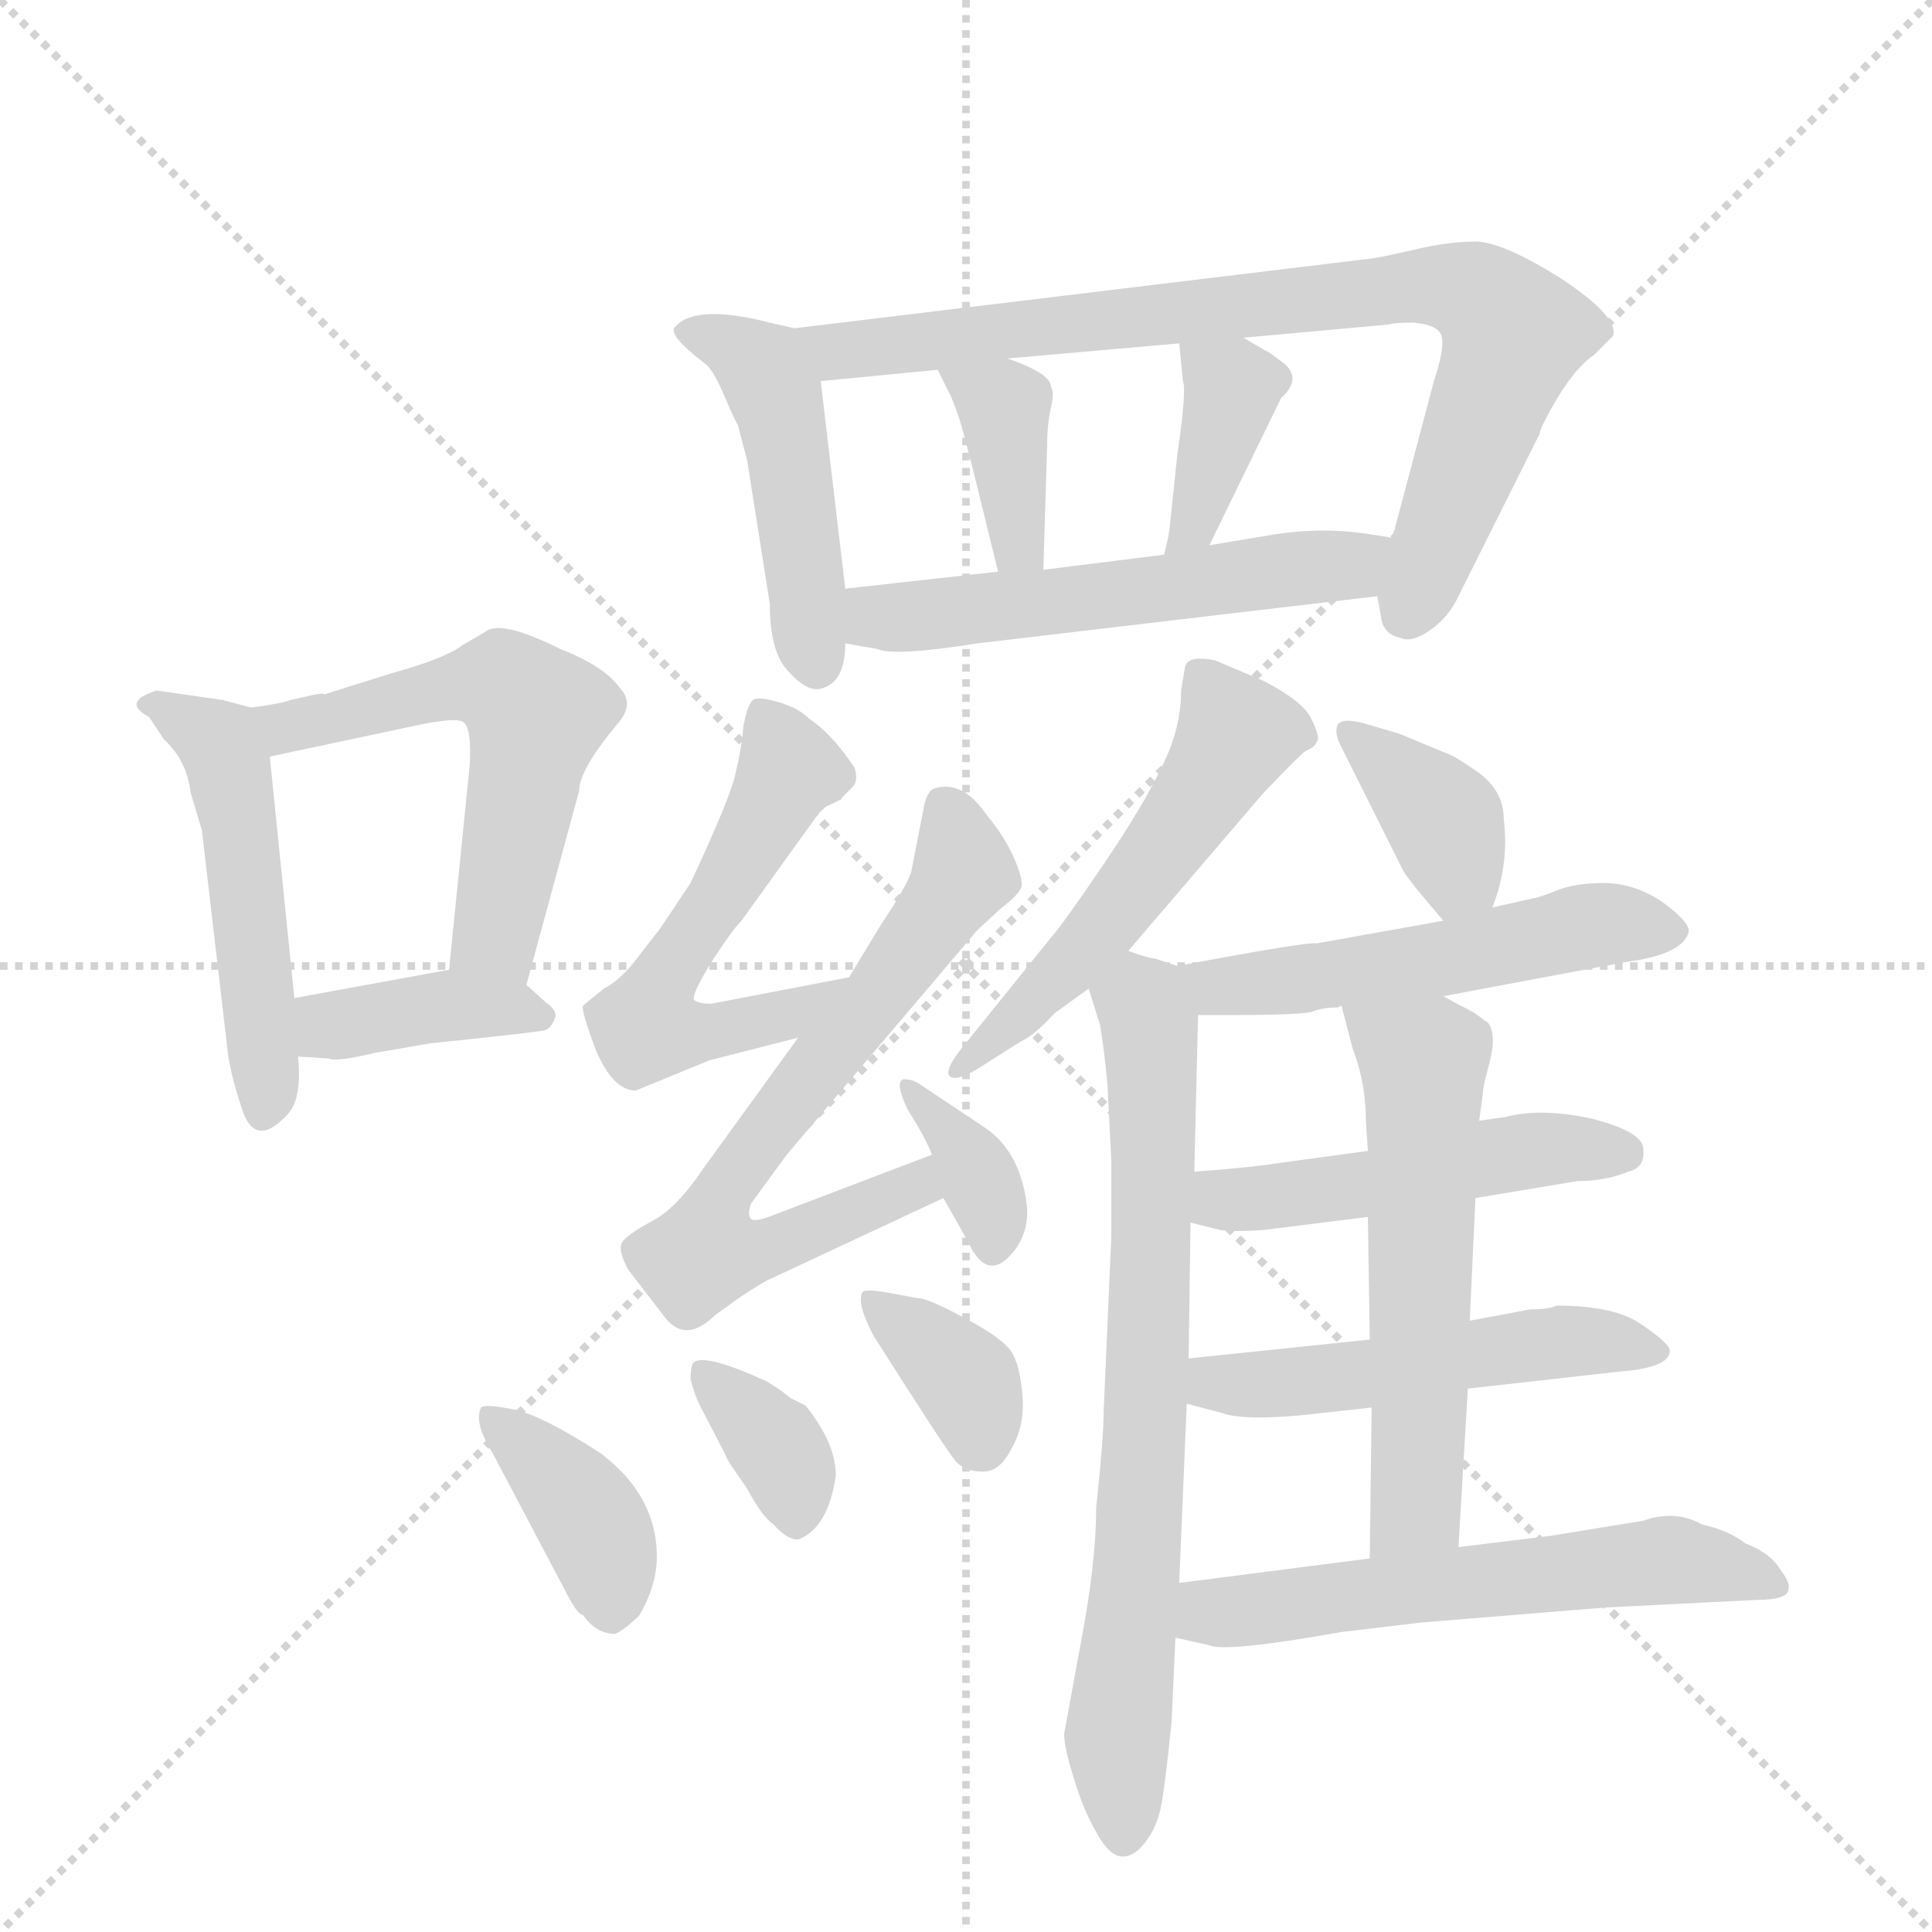 <svg version="1.1" viewBox="0 0 1024 1024" xmlns="http://www.w3.org/2000/svg">
  <g stroke="lightgray" stroke-dasharray="1,1" stroke-width="1" transform="scale(4, 4)">
    <line x1="0" y1="0" x2="256" y2="256"></line>
    <line x1="256" y1="0" x2="0" y2="256"></line>
    <line x1="128" y1="0" x2="128" y2="256"></line>
    <line x1="0" y1="128" x2="256" y2="128"></line>
  </g>
  <g transform="scale(1, -1) translate(0, -848)">
    <style type="text/css">
      
        @keyframes keyframes0 {
          from {
            stroke: blue;
            stroke-dashoffset: 485;
            stroke-width: 128;
          }
          61% {
            animation-timing-function: step-end;
            stroke: blue;
            stroke-dashoffset: 0;
            stroke-width: 128;
          }
          to {
            stroke: black;
            stroke-width: 1024;
          }
        }
        #make-me-a-hanzi-animation-0 {
          animation: keyframes0 0.645s both;
          animation-delay: 0s;
          animation-timing-function: linear;
        }
      
        @keyframes keyframes1 {
          from {
            stroke: blue;
            stroke-dashoffset: 549;
            stroke-width: 128;
          }
          64% {
            animation-timing-function: step-end;
            stroke: blue;
            stroke-dashoffset: 0;
            stroke-width: 128;
          }
          to {
            stroke: black;
            stroke-width: 1024;
          }
        }
        #make-me-a-hanzi-animation-1 {
          animation: keyframes1 0.697s both;
          animation-delay: 0.645s;
          animation-timing-function: linear;
        }
      
        @keyframes keyframes2 {
          from {
            stroke: blue;
            stroke-dashoffset: 383;
            stroke-width: 128;
          }
          55% {
            animation-timing-function: step-end;
            stroke: blue;
            stroke-dashoffset: 0;
            stroke-width: 128;
          }
          to {
            stroke: black;
            stroke-width: 1024;
          }
        }
        #make-me-a-hanzi-animation-2 {
          animation: keyframes2 0.562s both;
          animation-delay: 1.341s;
          animation-timing-function: linear;
        }
      
        @keyframes keyframes3 {
          from {
            stroke: blue;
            stroke-dashoffset: 460;
            stroke-width: 128;
          }
          60% {
            animation-timing-function: step-end;
            stroke: blue;
            stroke-dashoffset: 0;
            stroke-width: 128;
          }
          to {
            stroke: black;
            stroke-width: 1024;
          }
        }
        #make-me-a-hanzi-animation-3 {
          animation: keyframes3 0.624s both;
          animation-delay: 1.903s;
          animation-timing-function: linear;
        }
      
        @keyframes keyframes4 {
          from {
            stroke: blue;
            stroke-dashoffset: 798;
            stroke-width: 128;
          }
          72% {
            animation-timing-function: step-end;
            stroke: blue;
            stroke-dashoffset: 0;
            stroke-width: 128;
          }
          to {
            stroke: black;
            stroke-width: 1024;
          }
        }
        #make-me-a-hanzi-animation-4 {
          animation: keyframes4 0.899s both;
          animation-delay: 2.528s;
          animation-timing-function: linear;
        }
      
        @keyframes keyframes5 {
          from {
            stroke: blue;
            stroke-dashoffset: 370;
            stroke-width: 128;
          }
          55% {
            animation-timing-function: step-end;
            stroke: blue;
            stroke-dashoffset: 0;
            stroke-width: 128;
          }
          to {
            stroke: black;
            stroke-width: 1024;
          }
        }
        #make-me-a-hanzi-animation-5 {
          animation: keyframes5 0.551s both;
          animation-delay: 3.427s;
          animation-timing-function: linear;
        }
      
        @keyframes keyframes6 {
          from {
            stroke: blue;
            stroke-dashoffset: 375;
            stroke-width: 128;
          }
          55% {
            animation-timing-function: step-end;
            stroke: blue;
            stroke-dashoffset: 0;
            stroke-width: 128;
          }
          to {
            stroke: black;
            stroke-width: 1024;
          }
        }
        #make-me-a-hanzi-animation-6 {
          animation: keyframes6 0.555s both;
          animation-delay: 3.978s;
          animation-timing-function: linear;
        }
      
        @keyframes keyframes7 {
          from {
            stroke: blue;
            stroke-dashoffset: 539;
            stroke-width: 128;
          }
          64% {
            animation-timing-function: step-end;
            stroke: blue;
            stroke-dashoffset: 0;
            stroke-width: 128;
          }
          to {
            stroke: black;
            stroke-width: 1024;
          }
        }
        #make-me-a-hanzi-animation-7 {
          animation: keyframes7 0.689s both;
          animation-delay: 4.533s;
          animation-timing-function: linear;
        }
      
        @keyframes keyframes8 {
          from {
            stroke: blue;
            stroke-dashoffset: 550;
            stroke-width: 128;
          }
          64% {
            animation-timing-function: step-end;
            stroke: blue;
            stroke-dashoffset: 0;
            stroke-width: 128;
          }
          to {
            stroke: black;
            stroke-width: 1024;
          }
        }
        #make-me-a-hanzi-animation-8 {
          animation: keyframes8 0.698s both;
          animation-delay: 5.222s;
          animation-timing-function: linear;
        }
      
        @keyframes keyframes9 {
          from {
            stroke: blue;
            stroke-dashoffset: 666;
            stroke-width: 128;
          }
          68% {
            animation-timing-function: step-end;
            stroke: blue;
            stroke-dashoffset: 0;
            stroke-width: 128;
          }
          to {
            stroke: black;
            stroke-width: 1024;
          }
        }
        #make-me-a-hanzi-animation-9 {
          animation: keyframes9 0.792s both;
          animation-delay: 5.919s;
          animation-timing-function: linear;
        }
      
        @keyframes keyframes10 {
          from {
            stroke: blue;
            stroke-dashoffset: 351;
            stroke-width: 128;
          }
          53% {
            animation-timing-function: step-end;
            stroke: blue;
            stroke-dashoffset: 0;
            stroke-width: 128;
          }
          to {
            stroke: black;
            stroke-width: 1024;
          }
        }
        #make-me-a-hanzi-animation-10 {
          animation: keyframes10 0.536s both;
          animation-delay: 6.711s;
          animation-timing-function: linear;
        }
      
        @keyframes keyframes11 {
          from {
            stroke: blue;
            stroke-dashoffset: 385;
            stroke-width: 128;
          }
          56% {
            animation-timing-function: step-end;
            stroke: blue;
            stroke-dashoffset: 0;
            stroke-width: 128;
          }
          to {
            stroke: black;
            stroke-width: 1024;
          }
        }
        #make-me-a-hanzi-animation-11 {
          animation: keyframes11 0.563s both;
          animation-delay: 7.247s;
          animation-timing-function: linear;
        }
      
        @keyframes keyframes12 {
          from {
            stroke: blue;
            stroke-dashoffset: 350;
            stroke-width: 128;
          }
          53% {
            animation-timing-function: step-end;
            stroke: blue;
            stroke-dashoffset: 0;
            stroke-width: 128;
          }
          to {
            stroke: black;
            stroke-width: 1024;
          }
        }
        #make-me-a-hanzi-animation-12 {
          animation: keyframes12 0.535s both;
          animation-delay: 7.81s;
          animation-timing-function: linear;
        }
      
        @keyframes keyframes13 {
          from {
            stroke: blue;
            stroke-dashoffset: 352;
            stroke-width: 128;
          }
          53% {
            animation-timing-function: step-end;
            stroke: blue;
            stroke-dashoffset: 0;
            stroke-width: 128;
          }
          to {
            stroke: black;
            stroke-width: 1024;
          }
        }
        #make-me-a-hanzi-animation-13 {
          animation: keyframes13 0.536s both;
          animation-delay: 8.345s;
          animation-timing-function: linear;
        }
      
        @keyframes keyframes14 {
          from {
            stroke: blue;
            stroke-dashoffset: 524;
            stroke-width: 128;
          }
          63% {
            animation-timing-function: step-end;
            stroke: blue;
            stroke-dashoffset: 0;
            stroke-width: 128;
          }
          to {
            stroke: black;
            stroke-width: 1024;
          }
        }
        #make-me-a-hanzi-animation-14 {
          animation: keyframes14 0.676s both;
          animation-delay: 8.882s;
          animation-timing-function: linear;
        }
      
        @keyframes keyframes15 {
          from {
            stroke: blue;
            stroke-dashoffset: 716;
            stroke-width: 128;
          }
          70% {
            animation-timing-function: step-end;
            stroke: blue;
            stroke-dashoffset: 0;
            stroke-width: 128;
          }
          to {
            stroke: black;
            stroke-width: 1024;
          }
        }
        #make-me-a-hanzi-animation-15 {
          animation: keyframes15 0.833s both;
          animation-delay: 9.558s;
          animation-timing-function: linear;
        }
      
        @keyframes keyframes16 {
          from {
            stroke: blue;
            stroke-dashoffset: 367;
            stroke-width: 128;
          }
          54% {
            animation-timing-function: step-end;
            stroke: blue;
            stroke-dashoffset: 0;
            stroke-width: 128;
          }
          to {
            stroke: black;
            stroke-width: 1024;
          }
        }
        #make-me-a-hanzi-animation-16 {
          animation: keyframes16 0.549s both;
          animation-delay: 10.391s;
          animation-timing-function: linear;
        }
      
        @keyframes keyframes17 {
          from {
            stroke: blue;
            stroke-dashoffset: 513;
            stroke-width: 128;
          }
          63% {
            animation-timing-function: step-end;
            stroke: blue;
            stroke-dashoffset: 0;
            stroke-width: 128;
          }
          to {
            stroke: black;
            stroke-width: 1024;
          }
        }
        #make-me-a-hanzi-animation-17 {
          animation: keyframes17 0.667s both;
          animation-delay: 10.939s;
          animation-timing-function: linear;
        }
      
        @keyframes keyframes18 {
          from {
            stroke: blue;
            stroke-dashoffset: 482;
            stroke-width: 128;
          }
          61% {
            animation-timing-function: step-end;
            stroke: blue;
            stroke-dashoffset: 0;
            stroke-width: 128;
          }
          to {
            stroke: black;
            stroke-width: 1024;
          }
        }
        #make-me-a-hanzi-animation-18 {
          animation: keyframes18 0.642s both;
          animation-delay: 11.607s;
          animation-timing-function: linear;
        }
      
        @keyframes keyframes19 {
          from {
            stroke: blue;
            stroke-dashoffset: 501;
            stroke-width: 128;
          }
          62% {
            animation-timing-function: step-end;
            stroke: blue;
            stroke-dashoffset: 0;
            stroke-width: 128;
          }
          to {
            stroke: black;
            stroke-width: 1024;
          }
        }
        #make-me-a-hanzi-animation-19 {
          animation: keyframes19 0.658s both;
          animation-delay: 12.249s;
          animation-timing-function: linear;
        }
      
        @keyframes keyframes20 {
          from {
            stroke: blue;
            stroke-dashoffset: 563;
            stroke-width: 128;
          }
          65% {
            animation-timing-function: step-end;
            stroke: blue;
            stroke-dashoffset: 0;
            stroke-width: 128;
          }
          to {
            stroke: black;
            stroke-width: 1024;
          }
        }
        #make-me-a-hanzi-animation-20 {
          animation: keyframes20 0.708s both;
          animation-delay: 12.907s;
          animation-timing-function: linear;
        }
      
        @keyframes keyframes21 {
          from {
            stroke: blue;
            stroke-dashoffset: 571;
            stroke-width: 128;
          }
          65% {
            animation-timing-function: step-end;
            stroke: blue;
            stroke-dashoffset: 0;
            stroke-width: 128;
          }
          to {
            stroke: black;
            stroke-width: 1024;
          }
        }
        #make-me-a-hanzi-animation-21 {
          animation: keyframes21 0.715s both;
          animation-delay: 13.615s;
          animation-timing-function: linear;
        }
      
    </style>
    
      <path d="M 118 477 L 83 482 Q 64 476 79 468 L 87 456 Q 99 445 101 428 L 107 408 L 121 288 Q 123 276 128 261 Q 135 238 153 258 Q 160 266 158 288 L 156 319 L 143 447 C 141 471 141 471 133 473 L 118 477 Z" fill="lightgray"></path>
    
      <path d="M 279 326 L 307 429 Q 307 440 327 464 Q 337 475 328 484 Q 320 495 297 504 Q 265 520 257 513 L 245 506 Q 236 499 207 491 L 172 480 Q 171 481 163 479 L 154 477 Q 149 475 133 473 C 103 469 114 441 143 447 L 223 464 Q 243 468 246 465 Q 250 461 249 443 L 238 334 C 235 304 271 297 279 326 Z" fill="lightgray"></path>
    
      <path d="M 158 288 L 174 287 Q 178 285 199 290 L 228 295 Q 286 301 289 302 Q 292 303 294 308 Q 296 312 289 317 L 279 326 C 265 339 265 339 238 334 L 156 319 C 126 314 128 290 158 288 Z" fill="lightgray"></path>
    
      <path d="M 421 674 L 408 677 Q 369 687 358 675 Q 353 671 374 655 Q 378 652 384 638 Q 390 624 391 623 L 396 604 L 408 528 Q 408 502 418 492 Q 428 481 435 483 Q 448 486 448 507 L 448 536 L 435 646 C 432 671 432 671 421 674 Z" fill="lightgray"></path>
    
      <path d="M 730 532 L 732 521 Q 733 512 742 510 Q 748 507 758 514 Q 768 521 773 532 L 816 618 Q 816 621 826 638 Q 836 654 845 660 L 855 670 Q 858 680 828 700 Q 798 719 783 720 Q 768 720 751 716 Q 734 712 727 711 L 421 674 C 391 670 405 643 435 646 L 497 652 L 534 658 L 625 666 L 659 669 L 736 676 Q 739 677 749 677 Q 760 676 763 672 Q 767 667 760 646 L 738 563 L 730 532 Z" fill="lightgray"></path>
    
      <path d="M 497 652 L 504 638 Q 507 631 510 621 L 516 598 L 529 545 C 536 516 552 516 553 546 L 555 612 Q 555 623 557 632 Q 559 640 557 643 Q 557 650 534 658 C 506 668 485 676 497 652 Z" fill="lightgray"></path>
    
      <path d="M 625 666 L 627 646 Q 629 641 624 607 L 620 569 Q 620 566 617 554 C 610 525 628 532 641 559 L 679 637 Q 690 647 681 655 Q 672 662 671 662 L 659 669 C 633 684 623 690 625 666 Z" fill="lightgray"></path>
    
      <path d="M 518 507 L 730 532 C 760 536 768 558 738 563 L 725 565 Q 699 569 671 564 L 641 559 L 617 554 L 553 546 L 529 545 L 448 536 C 418 533 418 512 448 507 L 465 504 Q 474 500 518 507 Z" fill="lightgray"></path>
    
      <path d="M 439 421 L 445 424 Q 446 424 446 425 L 452 431 Q 455 434 453 441 Q 441 459 429 467 Q 423 473 412 476 Q 402 479 399 477 Q 396 474 394 463 Q 393 451 390 439 Q 388 427 366 380 L 350 356 L 336 338 Q 328 328 320 324 L 309 315 Q 308 312 316 291 Q 325 270 337 270 L 376 286 L 423 298 C 452 305 479 336 450 330 L 377 316 Q 370 316 368 318 Q 366 320 377 338 Q 388 355 393 360 L 434 417 Q 438 421 439 421 Z" fill="lightgray"></path>
    
      <path d="M 423 298 L 373 229 Q 359 208 346 201 Q 333 194 330 190 Q 327 186 333 175 L 353 149 Q 364 136 379 151 L 393 161 Q 407 170 408 170 L 500 213 C 527 226 522 247 494 236 L 410 204 Q 400 200 398 202 Q 396 204 398 210 L 417 236 L 518 355 L 531 367 Q 539 373 541 377 Q 543 380 538 392 Q 533 404 523 416 Q 510 435 495 430 Q 492 429 490 422 L 483 386 Q 481 379 467 358 L 450 330 L 423 298 Z" fill="lightgray"></path>
    
      <path d="M 500 213 L 513 190 Q 524 166 539 187 Q 546 198 544 211 Q 540 239 521 251 L 488 273 Q 484 276 479 276 Q 474 275 481 260 Q 490 246 494 236 L 500 213 Z" fill="lightgray"></path>
    
      <path d="M 261 78 L 299 6 Q 306 -8 309 -8 Q 316 -18 326 -18 Q 331 -16 339 -8 Q 347 6 348 19 Q 350 54 318 78 Q 287 98 272 101 Q 257 104 255 102 Q 251 94 261 78 Z" fill="lightgray"></path>
    
      <path d="M 443 66 Q 443 83 427 103 L 419 107 Q 413 112 406 116 Q 371 132 367 125 Q 366 122 366 117 Q 368 109 371 103 L 385 76 Q 384 76 396 59 Q 404 44 410 40 Q 417 32 423 32 Q 439 38 443 66 Z" fill="lightgray"></path>
    
      <path d="M 486 160 L 470 163 Q 458 165 457 163 Q 454 157 463 140 Q 503 77 507 73 Q 512 68 521 68 Q 530 68 536 80 Q 543 92 542 107 Q 541 122 537 130 Q 533 138 512 149 Q 492 160 486 160 Z" fill="lightgray"></path>
    
      <path d="M 670 487 L 644 498 Q 629 501 628 494 L 626 482 Q 626 462 616 442 Q 606 421 585 390 Q 564 359 557 351 L 511 294 Q 501 282 503 278 Q 506 274 519 282 L 541 296 Q 548 299 559 311 L 577 324 L 598 344 L 669 427 Q 688 447 692 450 Q 697 452 698 455 Q 700 457 695 467 Q 691 476 670 487 Z" fill="lightgray"></path>
    
      <path d="M 577 324 L 583 305 Q 585 294 587 273 L 589 233 L 589 192 L 585 101 Q 585 86 581 49 Q 581 20 573 -22 L 564 -71 Q 564 -78 569 -94 Q 574 -111 581 -123 Q 588 -136 595 -136 Q 602 -136 608 -127 Q 614 -119 616 -106 Q 618 -94 621 -64 L 623 -20 L 625 9 L 629 104 L 630 128 L 631 200 L 633 227 L 635 310 C 636 332 636 332 624 336 L 612 340 Q 609 340 598 344 C 569 352 568 353 577 324 Z" fill="lightgray"></path>
    
      <path d="M 791 367 Q 800 390 797 414 Q 797 429 783 439 Q 770 448 766 449 L 742 459 L 725 464 Q 712 468 709 464 Q 707 459 711 452 L 744 386 Q 747 381 765 360 C 781 341 781 341 791 367 Z" fill="lightgray"></path>
    
      <path d="M 765 320 L 861 338 Q 892 342 895 354 Q 896 359 881 370 Q 866 380 850 380 Q 835 380 825 376 Q 815 372 813 372 L 791 367 L 765 360 L 698 348 Q 693 349 624 336 C 595 330 605 310 635 310 L 652 310 Q 692 310 696 312 Q 701 314 709 314 L 711 315 L 765 320 Z" fill="lightgray"></path>
    
      <path d="M 782 213 L 836 222 Q 851 222 863 227 Q 872 229 871 239 Q 871 248 844 255 Q 817 261 798 256 L 784 254 L 725 238 L 681 232 Q 662 229 633 227 C 603 225 602 207 631 200 L 647 196 Q 653 195 669 196 L 725 203 L 782 213 Z" fill="lightgray"></path>
    
      <path d="M 778 112 L 858 121 Q 885 123 885 132 Q 885 136 870 146 Q 856 156 825 156 Q 821 154 811 154 L 779 148 L 726 138 L 630 128 C 600 125 600 112 629 104 L 648 99 Q 659 95 691 98 L 727 102 L 778 112 Z" fill="lightgray"></path>
    
      <path d="M 773 28 L 778 112 L 779 148 L 782 213 L 784 254 L 786 269 Q 786 272 789 283 Q 792 294 791 300 Q 790 306 787 307 Q 781 312 774 315 L 765 320 C 739 335 703 344 711 315 L 717 292 Q 724 274 724 253 L 725 238 L 725 203 L 726 138 L 727 102 L 726 22 C 726 -8 771 -2 773 28 Z" fill="lightgray"></path>
    
      <path d="M 623 -20 L 641 -24 Q 649 -28 711 -17 L 753 -12 L 851 -4 L 931 0 Q 948 0 948 6 Q 949 9 943 17 Q 938 25 925 30 Q 916 37 902 40 Q 888 48 871 42 L 822 34 L 773 28 L 726 22 L 625 9 C 595 5 594 -13 623 -20 Z" fill="lightgray"></path>
    
    
      <clipPath id="make-me-a-hanzi-clip-0">
        <path d="M 118 477 L 83 482 Q 64 476 79 468 L 87 456 Q 99 445 101 428 L 107 408 L 121 288 Q 123 276 128 261 Q 135 238 153 258 Q 160 266 158 288 L 156 319 L 143 447 C 141 471 141 471 133 473 L 118 477 Z"></path>
      </clipPath>
      <path clip-path="url(#make-me-a-hanzi-clip-0)" d="M 88 473 L 116 455 L 122 438 L 141 261" fill="none" id="make-me-a-hanzi-animation-0" stroke-dasharray="357 714" stroke-linecap="round"></path>
    
      <clipPath id="make-me-a-hanzi-clip-1">
        <path d="M 279 326 L 307 429 Q 307 440 327 464 Q 337 475 328 484 Q 320 495 297 504 Q 265 520 257 513 L 245 506 Q 236 499 207 491 L 172 480 Q 171 481 163 479 L 154 477 Q 149 475 133 473 C 103 469 114 441 143 447 L 223 464 Q 243 468 246 465 Q 250 461 249 443 L 238 334 C 235 304 271 297 279 326 Z"></path>
      </clipPath>
      <path clip-path="url(#make-me-a-hanzi-clip-1)" d="M 140 468 L 153 463 L 174 466 L 251 486 L 275 480 L 284 469 L 263 352 L 246 341" fill="none" id="make-me-a-hanzi-animation-1" stroke-dasharray="421 842" stroke-linecap="round"></path>
    
      <clipPath id="make-me-a-hanzi-clip-2">
        <path d="M 158 288 L 174 287 Q 178 285 199 290 L 228 295 Q 286 301 289 302 Q 292 303 294 308 Q 296 312 289 317 L 279 326 C 265 339 265 339 238 334 L 156 319 C 126 314 128 290 158 288 Z"></path>
      </clipPath>
      <path clip-path="url(#make-me-a-hanzi-clip-2)" d="M 163 296 L 175 305 L 235 314 L 286 310" fill="none" id="make-me-a-hanzi-animation-2" stroke-dasharray="255 510" stroke-linecap="round"></path>
    
      <clipPath id="make-me-a-hanzi-clip-3">
        <path d="M 421 674 L 408 677 Q 369 687 358 675 Q 353 671 374 655 Q 378 652 384 638 Q 390 624 391 623 L 396 604 L 408 528 Q 408 502 418 492 Q 428 481 435 483 Q 448 486 448 507 L 448 536 L 435 646 C 432 671 432 671 421 674 Z"></path>
      </clipPath>
      <path clip-path="url(#make-me-a-hanzi-clip-3)" d="M 365 673 L 395 661 L 413 635 L 433 496" fill="none" id="make-me-a-hanzi-animation-3" stroke-dasharray="332 664" stroke-linecap="round"></path>
    
      <clipPath id="make-me-a-hanzi-clip-4">
        <path d="M 730 532 L 732 521 Q 733 512 742 510 Q 748 507 758 514 Q 768 521 773 532 L 816 618 Q 816 621 826 638 Q 836 654 845 660 L 855 670 Q 858 680 828 700 Q 798 719 783 720 Q 768 720 751 716 Q 734 712 727 711 L 421 674 C 391 670 405 643 435 646 L 497 652 L 534 658 L 625 666 L 659 669 L 736 676 Q 739 677 749 677 Q 760 676 763 672 Q 767 667 760 646 L 738 563 L 730 532 Z"></path>
      </clipPath>
      <path clip-path="url(#make-me-a-hanzi-clip-4)" d="M 429 669 L 457 662 L 748 697 L 782 692 L 794 683 L 801 666 L 747 524" fill="none" id="make-me-a-hanzi-animation-4" stroke-dasharray="670 1340" stroke-linecap="round"></path>
    
      <clipPath id="make-me-a-hanzi-clip-5">
        <path d="M 497 652 L 504 638 Q 507 631 510 621 L 516 598 L 529 545 C 536 516 552 516 553 546 L 555 612 Q 555 623 557 632 Q 559 640 557 643 Q 557 650 534 658 C 506 668 485 676 497 652 Z"></path>
      </clipPath>
      <path clip-path="url(#make-me-a-hanzi-clip-5)" d="M 504 647 L 532 631 L 540 559 L 547 553" fill="none" id="make-me-a-hanzi-animation-5" stroke-dasharray="242 484" stroke-linecap="round"></path>
    
      <clipPath id="make-me-a-hanzi-clip-6">
        <path d="M 625 666 L 627 646 Q 629 641 624 607 L 620 569 Q 620 566 617 554 C 610 525 628 532 641 559 L 679 637 Q 690 647 681 655 Q 672 662 671 662 L 659 669 C 633 684 623 690 625 666 Z"></path>
      </clipPath>
      <path clip-path="url(#make-me-a-hanzi-clip-6)" d="M 631 662 L 653 641 L 633 569 L 622 561" fill="none" id="make-me-a-hanzi-animation-6" stroke-dasharray="247 494" stroke-linecap="round"></path>
    
      <clipPath id="make-me-a-hanzi-clip-7">
        <path d="M 518 507 L 730 532 C 760 536 768 558 738 563 L 725 565 Q 699 569 671 564 L 641 559 L 617 554 L 553 546 L 529 545 L 448 536 C 418 533 418 512 448 507 L 465 504 Q 474 500 518 507 Z"></path>
      </clipPath>
      <path clip-path="url(#make-me-a-hanzi-clip-7)" d="M 454 514 L 470 521 L 715 548 L 731 559" fill="none" id="make-me-a-hanzi-animation-7" stroke-dasharray="411 822" stroke-linecap="round"></path>
    
      <clipPath id="make-me-a-hanzi-clip-8">
        <path d="M 439 421 L 445 424 Q 446 424 446 425 L 452 431 Q 455 434 453 441 Q 441 459 429 467 Q 423 473 412 476 Q 402 479 399 477 Q 396 474 394 463 Q 393 451 390 439 Q 388 427 366 380 L 350 356 L 336 338 Q 328 328 320 324 L 309 315 Q 308 312 316 291 Q 325 270 337 270 L 376 286 L 423 298 C 452 305 479 336 450 330 L 377 316 Q 370 316 368 318 Q 366 320 377 338 Q 388 355 393 360 L 434 417 Q 438 421 439 421 Z"></path>
      </clipPath>
      <path clip-path="url(#make-me-a-hanzi-clip-8)" d="M 405 467 L 418 439 L 384 375 L 353 332 L 342 304 L 378 301 L 414 309 L 443 327" fill="none" id="make-me-a-hanzi-animation-8" stroke-dasharray="422 844" stroke-linecap="round"></path>
    
      <clipPath id="make-me-a-hanzi-clip-9">
        <path d="M 423 298 L 373 229 Q 359 208 346 201 Q 333 194 330 190 Q 327 186 333 175 L 353 149 Q 364 136 379 151 L 393 161 Q 407 170 408 170 L 500 213 C 527 226 522 247 494 236 L 410 204 Q 400 200 398 202 Q 396 204 398 210 L 417 236 L 518 355 L 531 367 Q 539 373 541 377 Q 543 380 538 392 Q 533 404 523 416 Q 510 435 495 430 Q 492 429 490 422 L 483 386 Q 481 379 467 358 L 450 330 L 423 298 Z"></path>
      </clipPath>
      <path clip-path="url(#make-me-a-hanzi-clip-9)" d="M 502 420 L 510 383 L 381 213 L 374 184 L 408 187 L 486 219 L 489 229" fill="none" id="make-me-a-hanzi-animation-9" stroke-dasharray="538 1076" stroke-linecap="round"></path>
    
      <clipPath id="make-me-a-hanzi-clip-10">
        <path d="M 500 213 L 513 190 Q 524 166 539 187 Q 546 198 544 211 Q 540 239 521 251 L 488 273 Q 484 276 479 276 Q 474 275 481 260 Q 490 246 494 236 L 500 213 Z"></path>
      </clipPath>
      <path clip-path="url(#make-me-a-hanzi-clip-10)" d="M 483 272 L 515 233 L 526 190" fill="none" id="make-me-a-hanzi-animation-10" stroke-dasharray="223 446" stroke-linecap="round"></path>
    
      <clipPath id="make-me-a-hanzi-clip-11">
        <path d="M 261 78 L 299 6 Q 306 -8 309 -8 Q 316 -18 326 -18 Q 331 -16 339 -8 Q 347 6 348 19 Q 350 54 318 78 Q 287 98 272 101 Q 257 104 255 102 Q 251 94 261 78 Z"></path>
      </clipPath>
      <path clip-path="url(#make-me-a-hanzi-clip-11)" d="M 258 97 L 312 45 L 324 -8" fill="none" id="make-me-a-hanzi-animation-11" stroke-dasharray="257 514" stroke-linecap="round"></path>
    
      <clipPath id="make-me-a-hanzi-clip-12">
        <path d="M 443 66 Q 443 83 427 103 L 419 107 Q 413 112 406 116 Q 371 132 367 125 Q 366 122 366 117 Q 368 109 371 103 L 385 76 Q 384 76 396 59 Q 404 44 410 40 Q 417 32 423 32 Q 439 38 443 66 Z"></path>
      </clipPath>
      <path clip-path="url(#make-me-a-hanzi-clip-12)" d="M 372 120 L 416 74 L 422 44" fill="none" id="make-me-a-hanzi-animation-12" stroke-dasharray="222 444" stroke-linecap="round"></path>
    
      <clipPath id="make-me-a-hanzi-clip-13">
        <path d="M 486 160 L 470 163 Q 458 165 457 163 Q 454 157 463 140 Q 503 77 507 73 Q 512 68 521 68 Q 530 68 536 80 Q 543 92 542 107 Q 541 122 537 130 Q 533 138 512 149 Q 492 160 486 160 Z"></path>
      </clipPath>
      <path clip-path="url(#make-me-a-hanzi-clip-13)" d="M 464 159 L 512 116 L 519 85" fill="none" id="make-me-a-hanzi-animation-13" stroke-dasharray="224 448" stroke-linecap="round"></path>
    
      <clipPath id="make-me-a-hanzi-clip-14">
        <path d="M 670 487 L 644 498 Q 629 501 628 494 L 626 482 Q 626 462 616 442 Q 606 421 585 390 Q 564 359 557 351 L 511 294 Q 501 282 503 278 Q 506 274 519 282 L 541 296 Q 548 299 559 311 L 577 324 L 598 344 L 669 427 Q 688 447 692 450 Q 697 452 698 455 Q 700 457 695 467 Q 691 476 670 487 Z"></path>
      </clipPath>
      <path clip-path="url(#make-me-a-hanzi-clip-14)" d="M 638 489 L 655 459 L 644 438 L 579 350 L 506 281" fill="none" id="make-me-a-hanzi-animation-14" stroke-dasharray="396 792" stroke-linecap="round"></path>
    
      <clipPath id="make-me-a-hanzi-clip-15">
        <path d="M 577 324 L 583 305 Q 585 294 587 273 L 589 233 L 589 192 L 585 101 Q 585 86 581 49 Q 581 20 573 -22 L 564 -71 Q 564 -78 569 -94 Q 574 -111 581 -123 Q 588 -136 595 -136 Q 602 -136 608 -127 Q 614 -119 616 -106 Q 618 -94 621 -64 L 623 -20 L 625 9 L 629 104 L 630 128 L 631 200 L 633 227 L 635 310 C 636 332 636 332 624 336 L 612 340 Q 609 340 598 344 C 569 352 568 353 577 324 Z"></path>
      </clipPath>
      <path clip-path="url(#make-me-a-hanzi-clip-15)" d="M 589 322 L 606 316 L 610 304 L 612 234 L 603 18 L 592 -72 L 596 -124" fill="none" id="make-me-a-hanzi-animation-15" stroke-dasharray="588 1176" stroke-linecap="round"></path>
    
      <clipPath id="make-me-a-hanzi-clip-16">
        <path d="M 791 367 Q 800 390 797 414 Q 797 429 783 439 Q 770 448 766 449 L 742 459 L 725 464 Q 712 468 709 464 Q 707 459 711 452 L 744 386 Q 747 381 765 360 C 781 341 781 341 791 367 Z"></path>
      </clipPath>
      <path clip-path="url(#make-me-a-hanzi-clip-16)" d="M 714 459 L 766 413 L 773 386 L 768 373" fill="none" id="make-me-a-hanzi-animation-16" stroke-dasharray="239 478" stroke-linecap="round"></path>
    
      <clipPath id="make-me-a-hanzi-clip-17">
        <path d="M 765 320 L 861 338 Q 892 342 895 354 Q 896 359 881 370 Q 866 380 850 380 Q 835 380 825 376 Q 815 372 813 372 L 791 367 L 765 360 L 698 348 Q 693 349 624 336 C 595 330 605 310 635 310 L 652 310 Q 692 310 696 312 Q 701 314 709 314 L 711 315 L 765 320 Z"></path>
      </clipPath>
      <path clip-path="url(#make-me-a-hanzi-clip-17)" d="M 637 334 L 645 326 L 662 326 L 757 338 L 845 358 L 887 354" fill="none" id="make-me-a-hanzi-animation-17" stroke-dasharray="385 770" stroke-linecap="round"></path>
    
      <clipPath id="make-me-a-hanzi-clip-18">
        <path d="M 782 213 L 836 222 Q 851 222 863 227 Q 872 229 871 239 Q 871 248 844 255 Q 817 261 798 256 L 784 254 L 725 238 L 681 232 Q 662 229 633 227 C 603 225 602 207 631 200 L 647 196 Q 653 195 669 196 L 725 203 L 782 213 Z"></path>
      </clipPath>
      <path clip-path="url(#make-me-a-hanzi-clip-18)" d="M 637 206 L 808 238 L 860 237" fill="none" id="make-me-a-hanzi-animation-18" stroke-dasharray="354 708" stroke-linecap="round"></path>
    
      <clipPath id="make-me-a-hanzi-clip-19">
        <path d="M 778 112 L 858 121 Q 885 123 885 132 Q 885 136 870 146 Q 856 156 825 156 Q 821 154 811 154 L 779 148 L 726 138 L 630 128 C 600 125 600 112 629 104 L 648 99 Q 659 95 691 98 L 727 102 L 778 112 Z"></path>
      </clipPath>
      <path clip-path="url(#make-me-a-hanzi-clip-19)" d="M 636 110 L 833 138 L 878 131" fill="none" id="make-me-a-hanzi-animation-19" stroke-dasharray="373 746" stroke-linecap="round"></path>
    
      <clipPath id="make-me-a-hanzi-clip-20">
        <path d="M 773 28 L 778 112 L 779 148 L 782 213 L 784 254 L 786 269 Q 786 272 789 283 Q 792 294 791 300 Q 790 306 787 307 Q 781 312 774 315 L 765 320 C 739 335 703 344 711 315 L 717 292 Q 724 274 724 253 L 725 238 L 725 203 L 726 138 L 727 102 L 726 22 C 726 -8 771 -2 773 28 Z"></path>
      </clipPath>
      <path clip-path="url(#make-me-a-hanzi-clip-20)" d="M 718 311 L 755 283 L 751 49 L 733 29" fill="none" id="make-me-a-hanzi-animation-20" stroke-dasharray="435 870" stroke-linecap="round"></path>
    
      <clipPath id="make-me-a-hanzi-clip-21">
        <path d="M 623 -20 L 641 -24 Q 649 -28 711 -17 L 753 -12 L 851 -4 L 931 0 Q 948 0 948 6 Q 949 9 943 17 Q 938 25 925 30 Q 916 37 902 40 Q 888 48 871 42 L 822 34 L 773 28 L 726 22 L 625 9 C 595 5 594 -13 623 -20 Z"></path>
      </clipPath>
      <path clip-path="url(#make-me-a-hanzi-clip-21)" d="M 629 -13 L 647 -6 L 883 21 L 940 9" fill="none" id="make-me-a-hanzi-animation-21" stroke-dasharray="443 886" stroke-linecap="round"></path>
    
  </g>
</svg>